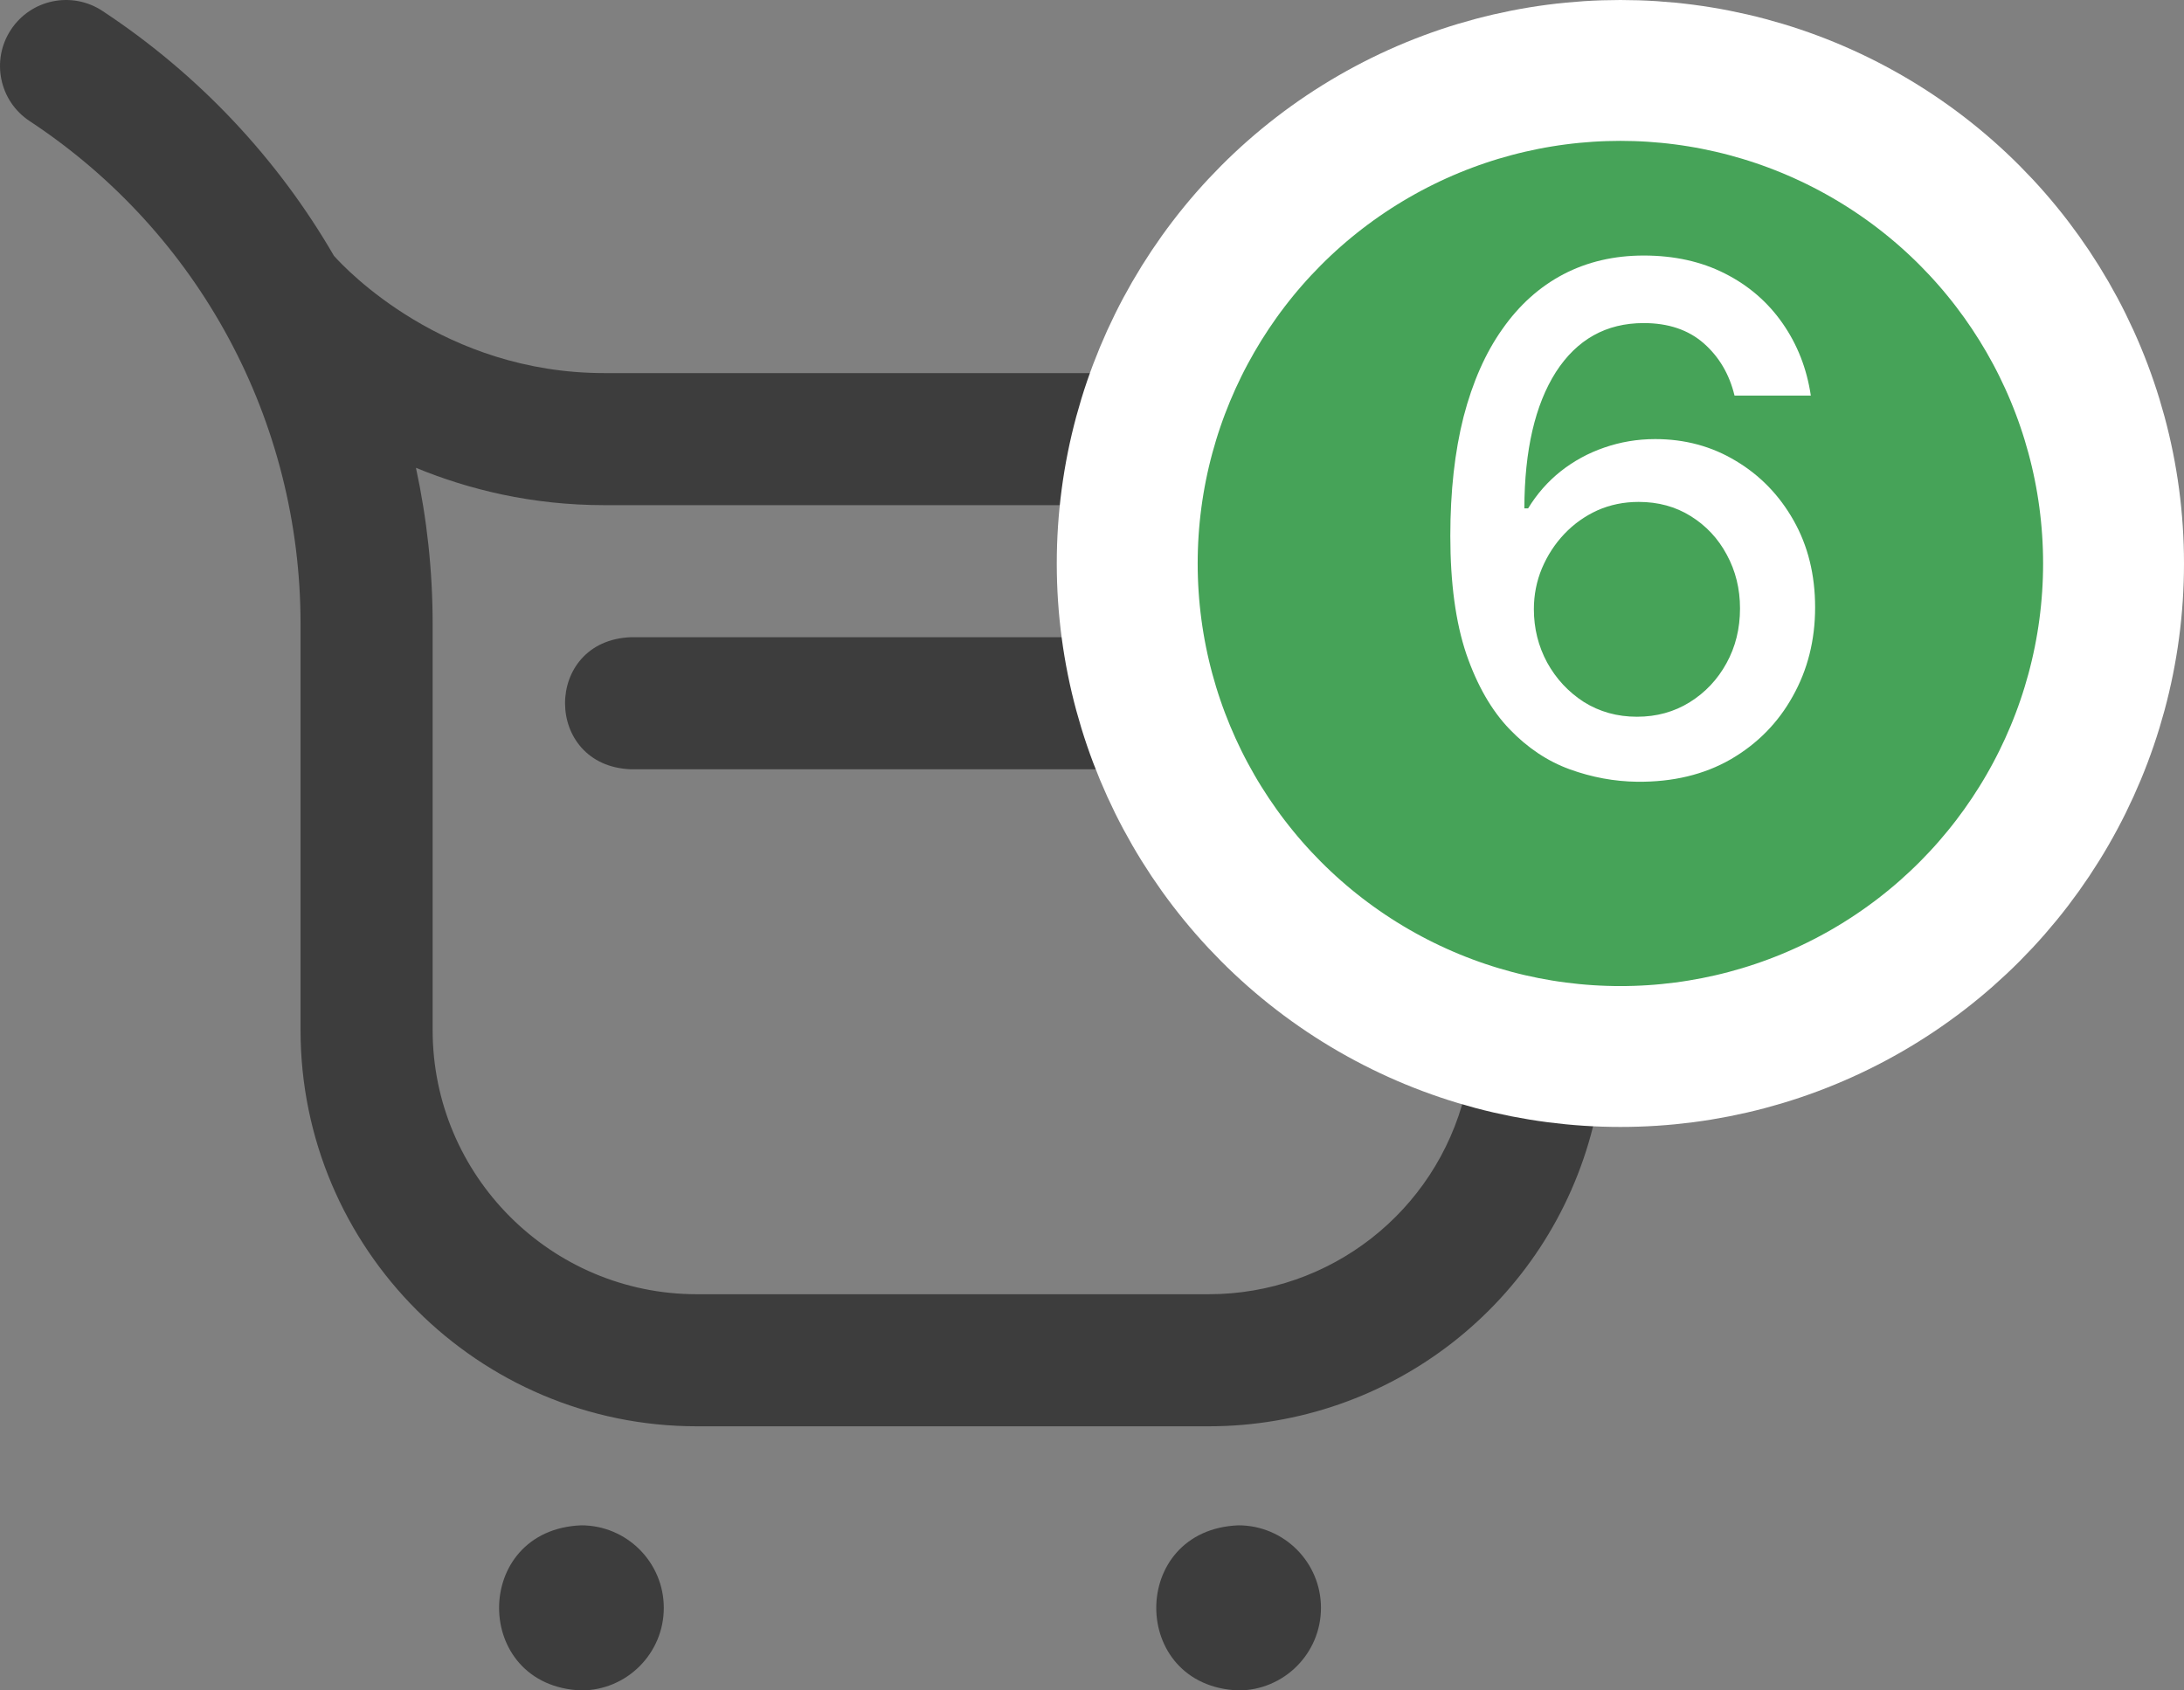 <svg width="31" height="24" viewBox="0 0 31 24" fill="none" xmlns="http://www.w3.org/2000/svg">
<rect x="0" y="0" width="31" height="24" fill="#808080" stroke="none"/>
<path d="M17.156 20.25H9.891C6.789 20.25 4.266 17.727 4.266 14.625V8.859C4.266 5.976 2.829 3.307 0.422 1.72C-0.011 1.435 -0.13 0.854 0.155 0.422C0.44 -0.011 1.021 -0.13 1.454 0.155C2.828 1.061 3.943 2.256 4.74 3.632C4.912 3.825 6.301 5.297 8.578 5.297H19.374C22.319 5.242 24.625 8.198 23.854 11.041L22.612 15.994C21.983 18.5 19.739 20.25 17.156 20.25V20.25ZM5.904 6.642C6.06 7.362 6.141 8.105 6.141 8.859V14.625C6.141 16.693 7.823 18.375 9.891 18.375H17.156C18.878 18.375 20.374 17.208 20.793 15.538L22.036 10.584C22.493 8.895 21.123 7.139 19.374 7.172H8.578C7.548 7.172 6.652 6.95 5.904 6.642V6.642ZM9.422 22.828C9.422 22.181 8.897 21.656 8.25 21.656C6.695 21.718 6.696 23.939 8.25 24C8.897 24 9.422 23.475 9.422 22.828ZM18.75 22.828C18.75 22.181 18.225 21.656 17.578 21.656C16.023 21.718 16.024 23.939 17.578 24C18.225 24 18.75 23.475 18.75 22.828ZM20.311 9.984C20.311 9.467 19.892 9.047 19.374 9.047H8.953C7.709 9.096 7.71 10.873 8.953 10.922H19.374C19.892 10.922 20.311 10.502 20.311 9.984Z" fill="#3D3D3D"/>
<circle cx="23" cy="8" r="7" fill="#46A358" stroke="white" stroke-width="2"/>
<path d="M23.239 11.099C22.914 11.095 22.595 11.036 22.28 10.922C21.967 10.808 21.683 10.619 21.428 10.354C21.172 10.088 20.967 9.732 20.813 9.285C20.662 8.837 20.586 8.279 20.586 7.609C20.586 6.974 20.649 6.411 20.774 5.918C20.902 5.426 21.085 5.01 21.325 4.672C21.564 4.331 21.852 4.072 22.191 3.894C22.53 3.717 22.91 3.628 23.331 3.628C23.764 3.628 24.149 3.713 24.485 3.884C24.821 4.054 25.093 4.29 25.302 4.59C25.512 4.891 25.646 5.233 25.703 5.616H24.62C24.547 5.313 24.401 5.066 24.183 4.874C23.965 4.683 23.681 4.587 23.331 4.587C22.798 4.587 22.383 4.819 22.084 5.283C21.789 5.747 21.639 6.392 21.637 7.218H21.69C21.816 7.012 21.97 6.837 22.152 6.692C22.337 6.546 22.543 6.433 22.77 6.355C23 6.275 23.241 6.234 23.494 6.234C23.916 6.234 24.297 6.337 24.638 6.543C24.981 6.747 25.255 7.029 25.458 7.388C25.662 7.748 25.764 8.16 25.764 8.624C25.764 9.088 25.658 9.509 25.447 9.885C25.239 10.261 24.945 10.56 24.567 10.78C24.188 10.998 23.745 11.104 23.239 11.099ZM23.235 10.176C23.514 10.176 23.764 10.107 23.984 9.97C24.204 9.833 24.379 9.648 24.506 9.416C24.634 9.184 24.698 8.925 24.698 8.638C24.698 8.359 24.635 8.105 24.51 7.875C24.387 7.645 24.216 7.463 23.999 7.328C23.783 7.193 23.537 7.126 23.26 7.126C23.049 7.126 22.854 7.166 22.674 7.246C22.496 7.327 22.34 7.438 22.205 7.58C22.07 7.722 21.964 7.886 21.886 8.07C21.81 8.253 21.772 8.446 21.772 8.649C21.772 8.921 21.835 9.174 21.96 9.406C22.088 9.638 22.262 9.825 22.482 9.967C22.705 10.106 22.956 10.176 23.235 10.176Z" fill="white"/>
</svg>
